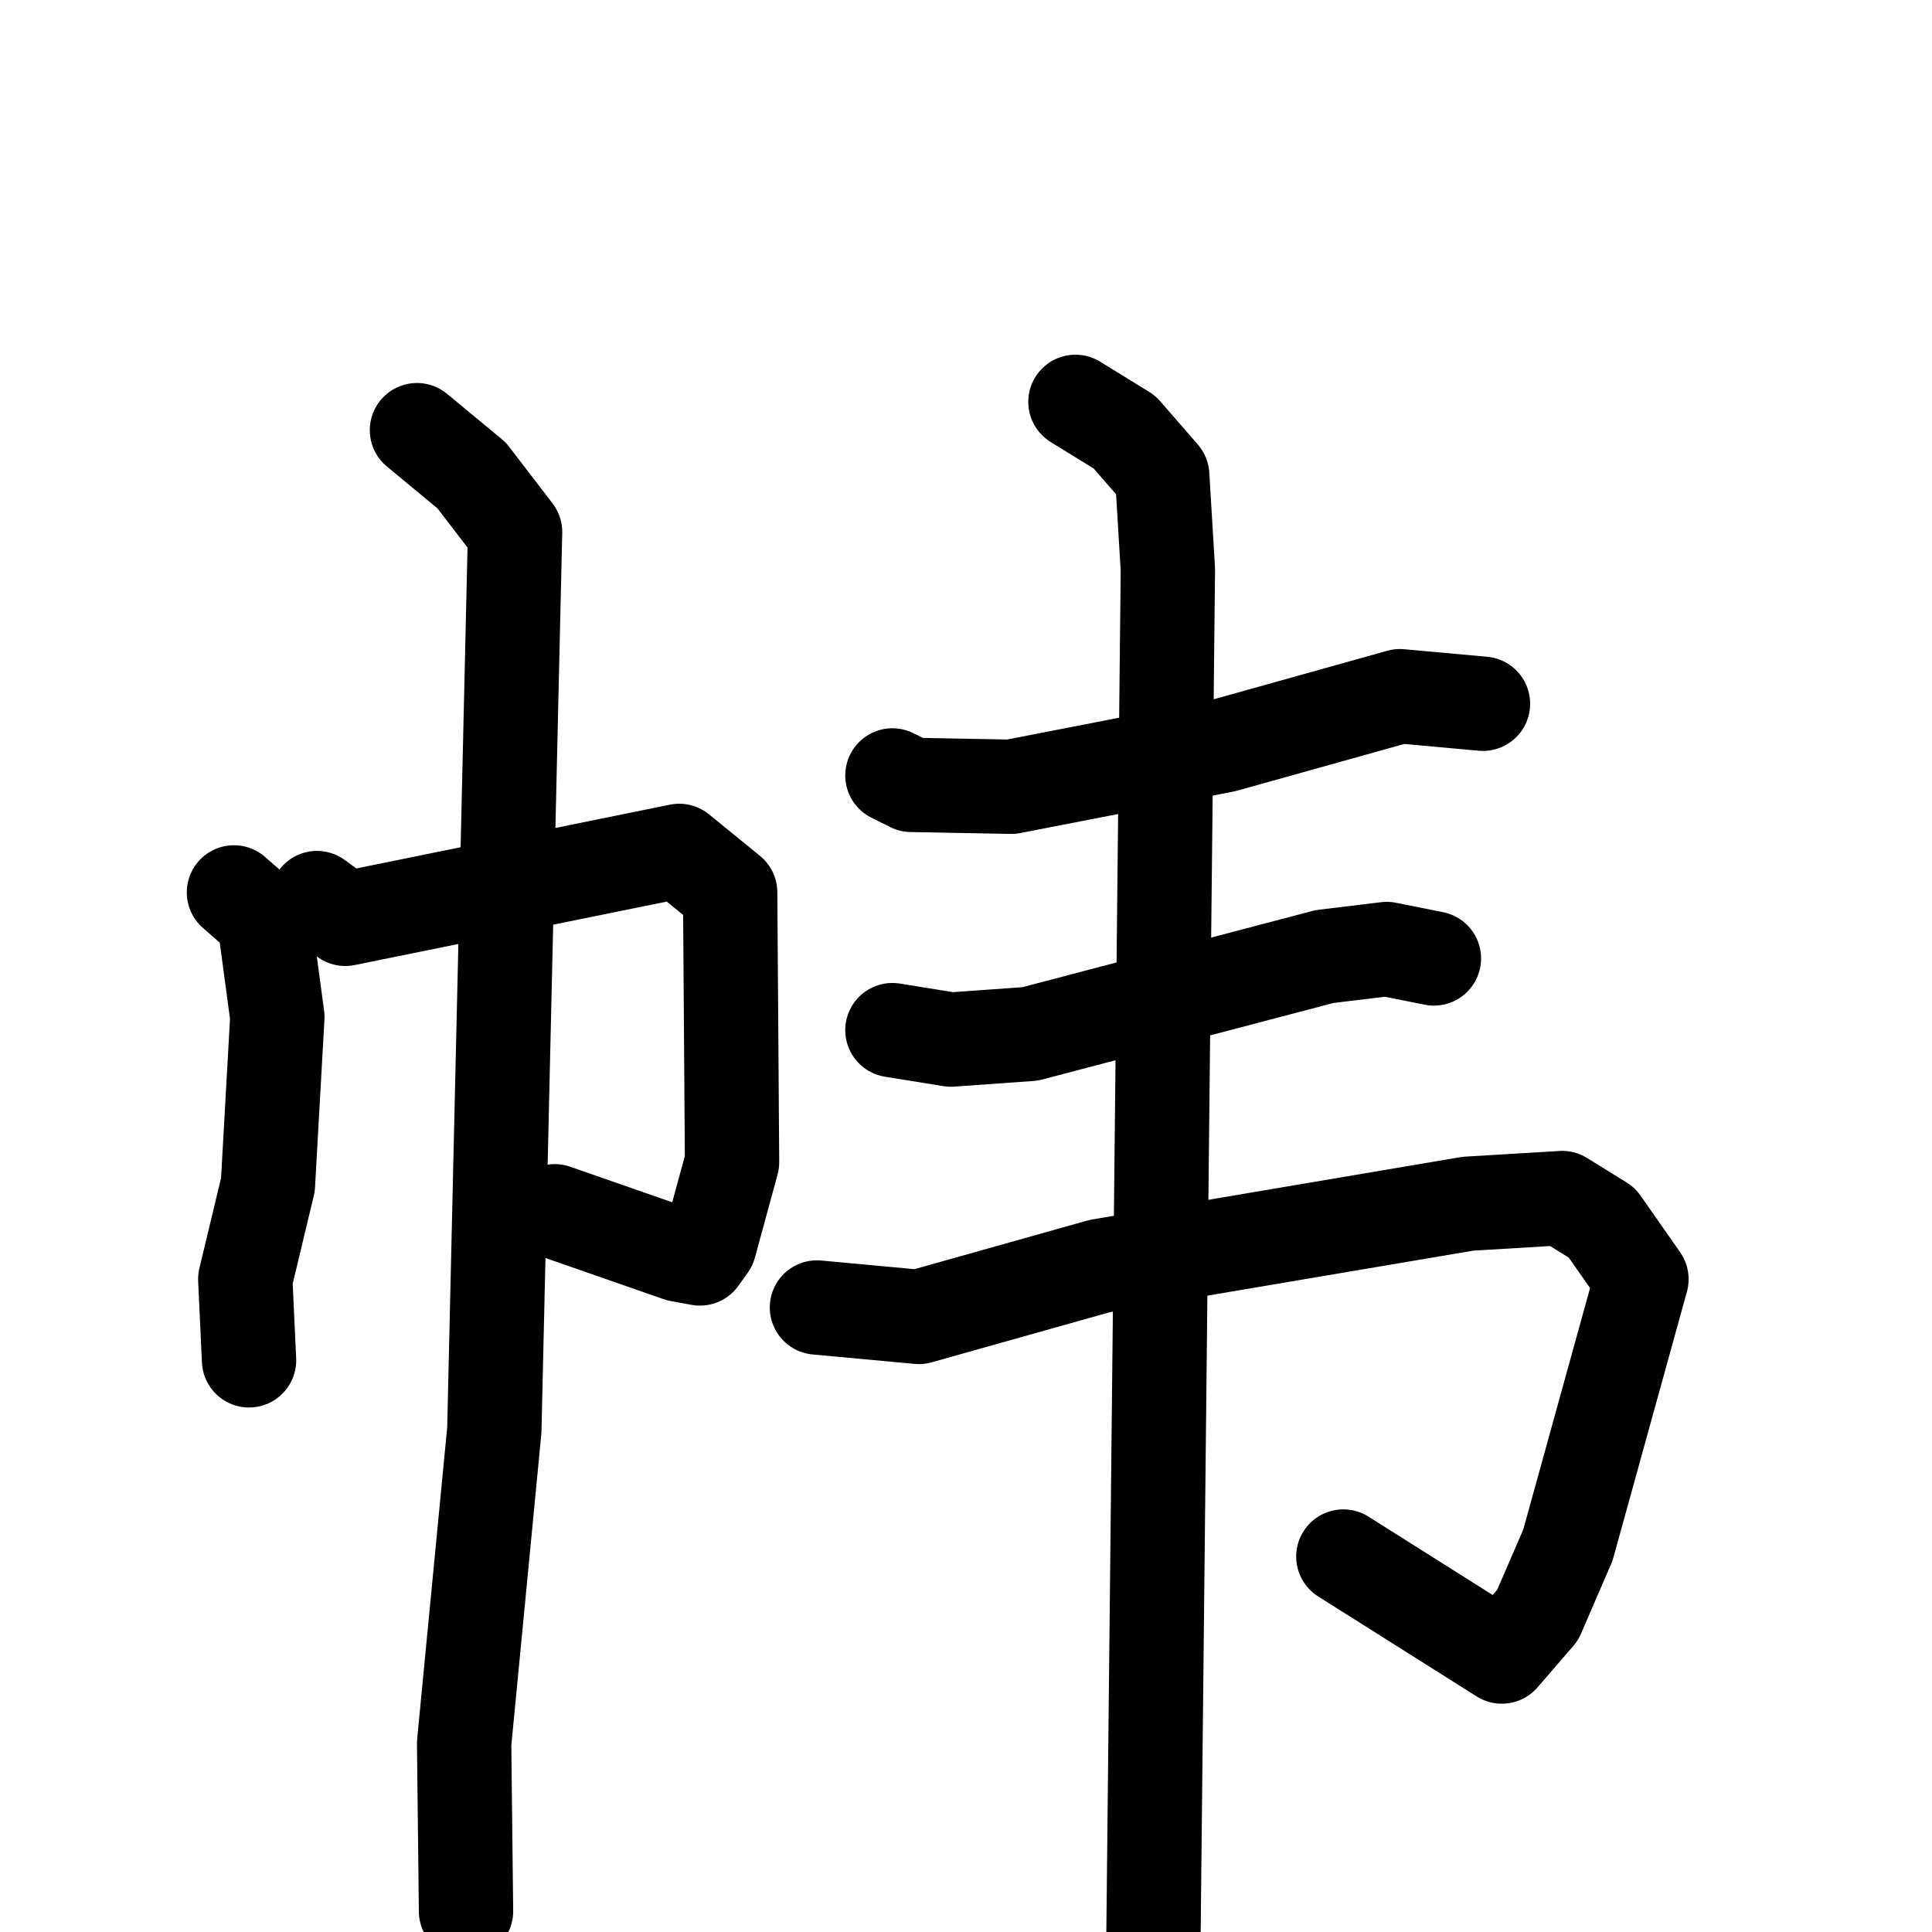 <svg xmlns="http://www.w3.org/2000/svg" viewBox="0 0 1024 1024">
  <g style="fill:none;stroke:#000000;stroke-width:50;stroke-linecap:round;stroke-linejoin:round;" transform="scale(1, 1) translate(0, 0)">
    <path d="M 124.0,473.0 L 140.0,487.0 L 147.0,539.0 L 142.0,628.0 L 130.0,678.0 L 132.0,721.0"/>
    <path d="M 168.0,476.0 L 183.0,487.0 L 360.0,451.0 L 387.0,473.0 L 388.0,616.0 L 376.0,660.0 L 371.0,667.0 L 360.0,665.0 L 294.0,642.0"/>
    <path d="M 221.0,228.0 L 250.0,252.0 L 273.0,282.0 L 262.0,758.0 L 246.0,924.0 L 247.0,1013.0"/>
    <path d="M 473.0,411.0 L 483.0,416.0 L 536.0,417.0 L 649.0,395.0 L 742.0,369.0 L 786.0,373.0"/>
    <path d="M 473.0,546.0 L 504.0,551.0 L 546.0,548.0 L 702.0,507.0 L 735.0,503.0 L 760.0,508.0"/>
    <path d="M 433.0,693.0 L 487.0,698.0 L 583.0,671.0 L 778.0,638.0 L 828.0,635.0 L 849.0,648.0 L 870.0,678.0 L 831.0,819.0 L 815.0,856.0 L 796.0,878.0 L 712.0,825.0"/>
    <path d="M 570.0,213.0 L 596.0,229.0 L 616.0,252.0 L 619.0,302.0 L 611.0,1060.0"/>
  </g>
</svg>
